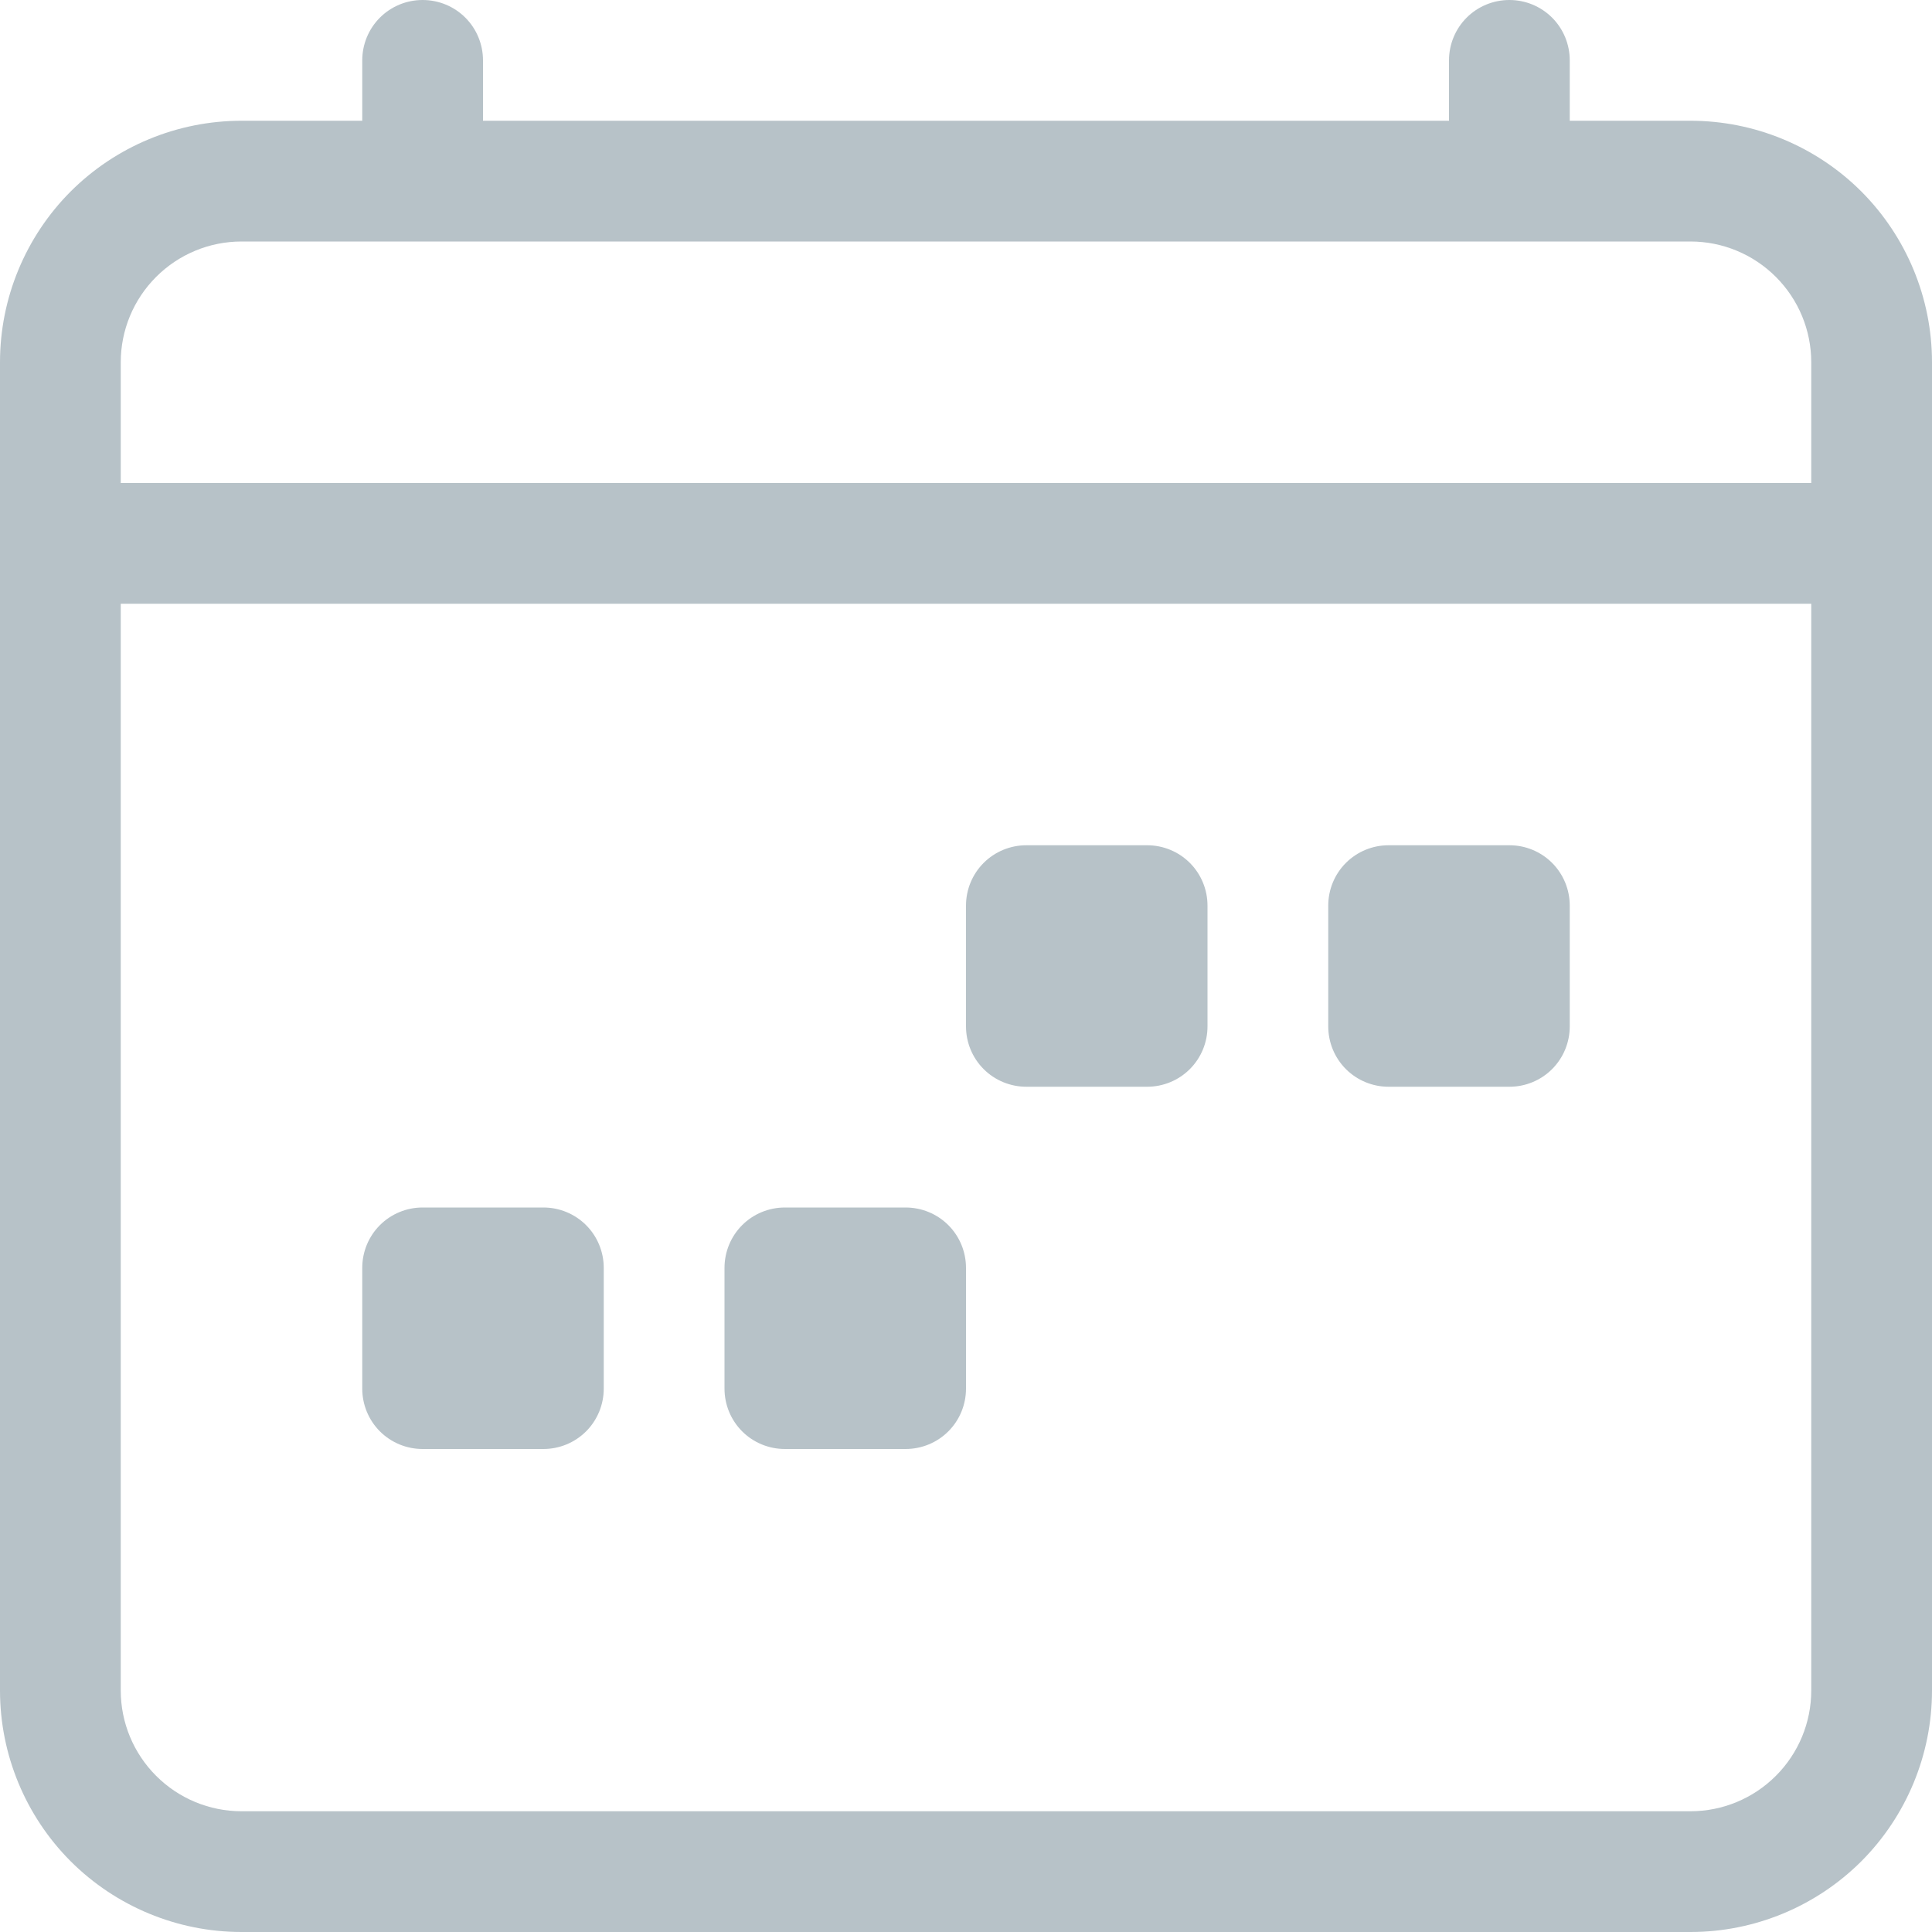 <svg width="22" height="22" viewBox="0 0 22 22" fill="none" xmlns="http://www.w3.org/2000/svg">
<g clip-path="url(#clip0_44_91)">
<path d="M4.812 0C4.995 0 5.17 0.072 5.299 0.201C5.428 0.33 5.5 0.505 5.5 0.688V1.375H16.5V0.688C16.5 0.505 16.572 0.33 16.701 0.201C16.83 0.072 17.005 0 17.188 0C17.37 0 17.545 0.072 17.674 0.201C17.803 0.33 17.875 0.505 17.875 0.688V1.375H19.25C19.979 1.375 20.679 1.665 21.195 2.18C21.71 2.696 22 3.396 22 4.125V19.25C22 19.979 21.71 20.679 21.195 21.195C20.679 21.71 19.979 22 19.25 22H2.75C2.021 22 1.321 21.71 0.805 21.195C0.29 20.679 0 19.979 0 19.25V4.125C0 3.396 0.29 2.696 0.805 2.18C1.321 1.665 2.021 1.375 2.75 1.375H4.125V0.688C4.125 0.505 4.197 0.33 4.326 0.201C4.455 0.072 4.63 0 4.812 0ZM2.75 2.75C2.385 2.75 2.036 2.895 1.778 3.153C1.52 3.411 1.375 3.76 1.375 4.125V5.5H20.625V4.125C20.625 3.76 20.48 3.411 20.222 3.153C19.964 2.895 19.615 2.75 19.25 2.75H2.75ZM20.625 6.875H1.375V19.25C1.375 19.615 1.52 19.964 1.778 20.222C2.036 20.48 2.385 20.625 2.75 20.625H19.25C19.615 20.625 19.964 20.48 20.222 20.222C20.48 19.964 20.625 19.615 20.625 19.25V6.875Z" fill="#B7C2C8"/>
<path d="M15.125 10.312C15.125 10.13 15.197 9.955 15.326 9.826C15.455 9.697 15.63 9.625 15.812 9.625H17.188C17.37 9.625 17.545 9.697 17.674 9.826C17.803 9.955 17.875 10.13 17.875 10.312V11.688C17.875 11.87 17.803 12.045 17.674 12.174C17.545 12.303 17.37 12.375 17.188 12.375H15.812C15.63 12.375 15.455 12.303 15.326 12.174C15.197 12.045 15.125 11.87 15.125 11.688V10.312ZM11 10.312C11 10.13 11.072 9.955 11.201 9.826C11.33 9.697 11.505 9.625 11.688 9.625H13.062C13.245 9.625 13.42 9.697 13.549 9.826C13.678 9.955 13.75 10.13 13.75 10.312V11.688C13.75 11.87 13.678 12.045 13.549 12.174C13.42 12.303 13.245 12.375 13.062 12.375H11.688C11.505 12.375 11.33 12.303 11.201 12.174C11.072 12.045 11 11.87 11 11.688V10.312ZM8.25 14.438C8.25 14.255 8.322 14.08 8.451 13.951C8.58 13.822 8.755 13.75 8.938 13.75H10.312C10.495 13.75 10.67 13.822 10.799 13.951C10.928 14.08 11 14.255 11 14.438V15.812C11 15.995 10.928 16.17 10.799 16.299C10.67 16.428 10.495 16.5 10.312 16.5H8.938C8.755 16.5 8.58 16.428 8.451 16.299C8.322 16.17 8.25 15.995 8.25 15.812V14.438ZM4.125 14.438C4.125 14.255 4.197 14.08 4.326 13.951C4.455 13.822 4.63 13.75 4.812 13.75H6.188C6.37 13.75 6.545 13.822 6.674 13.951C6.803 14.08 6.875 14.255 6.875 14.438V15.812C6.875 15.995 6.803 16.17 6.674 16.299C6.545 16.428 6.37 16.5 6.188 16.5H4.812C4.63 16.5 4.455 16.428 4.326 16.299C4.197 16.17 4.125 15.995 4.125 15.812V14.438Z" fill="#B7C2C8"/>
</g>
<defs>
<clipPath id="clip0_44_91">
<rect width="22" height="22" fill="white"/>
</clipPath>
</defs>
</svg>
